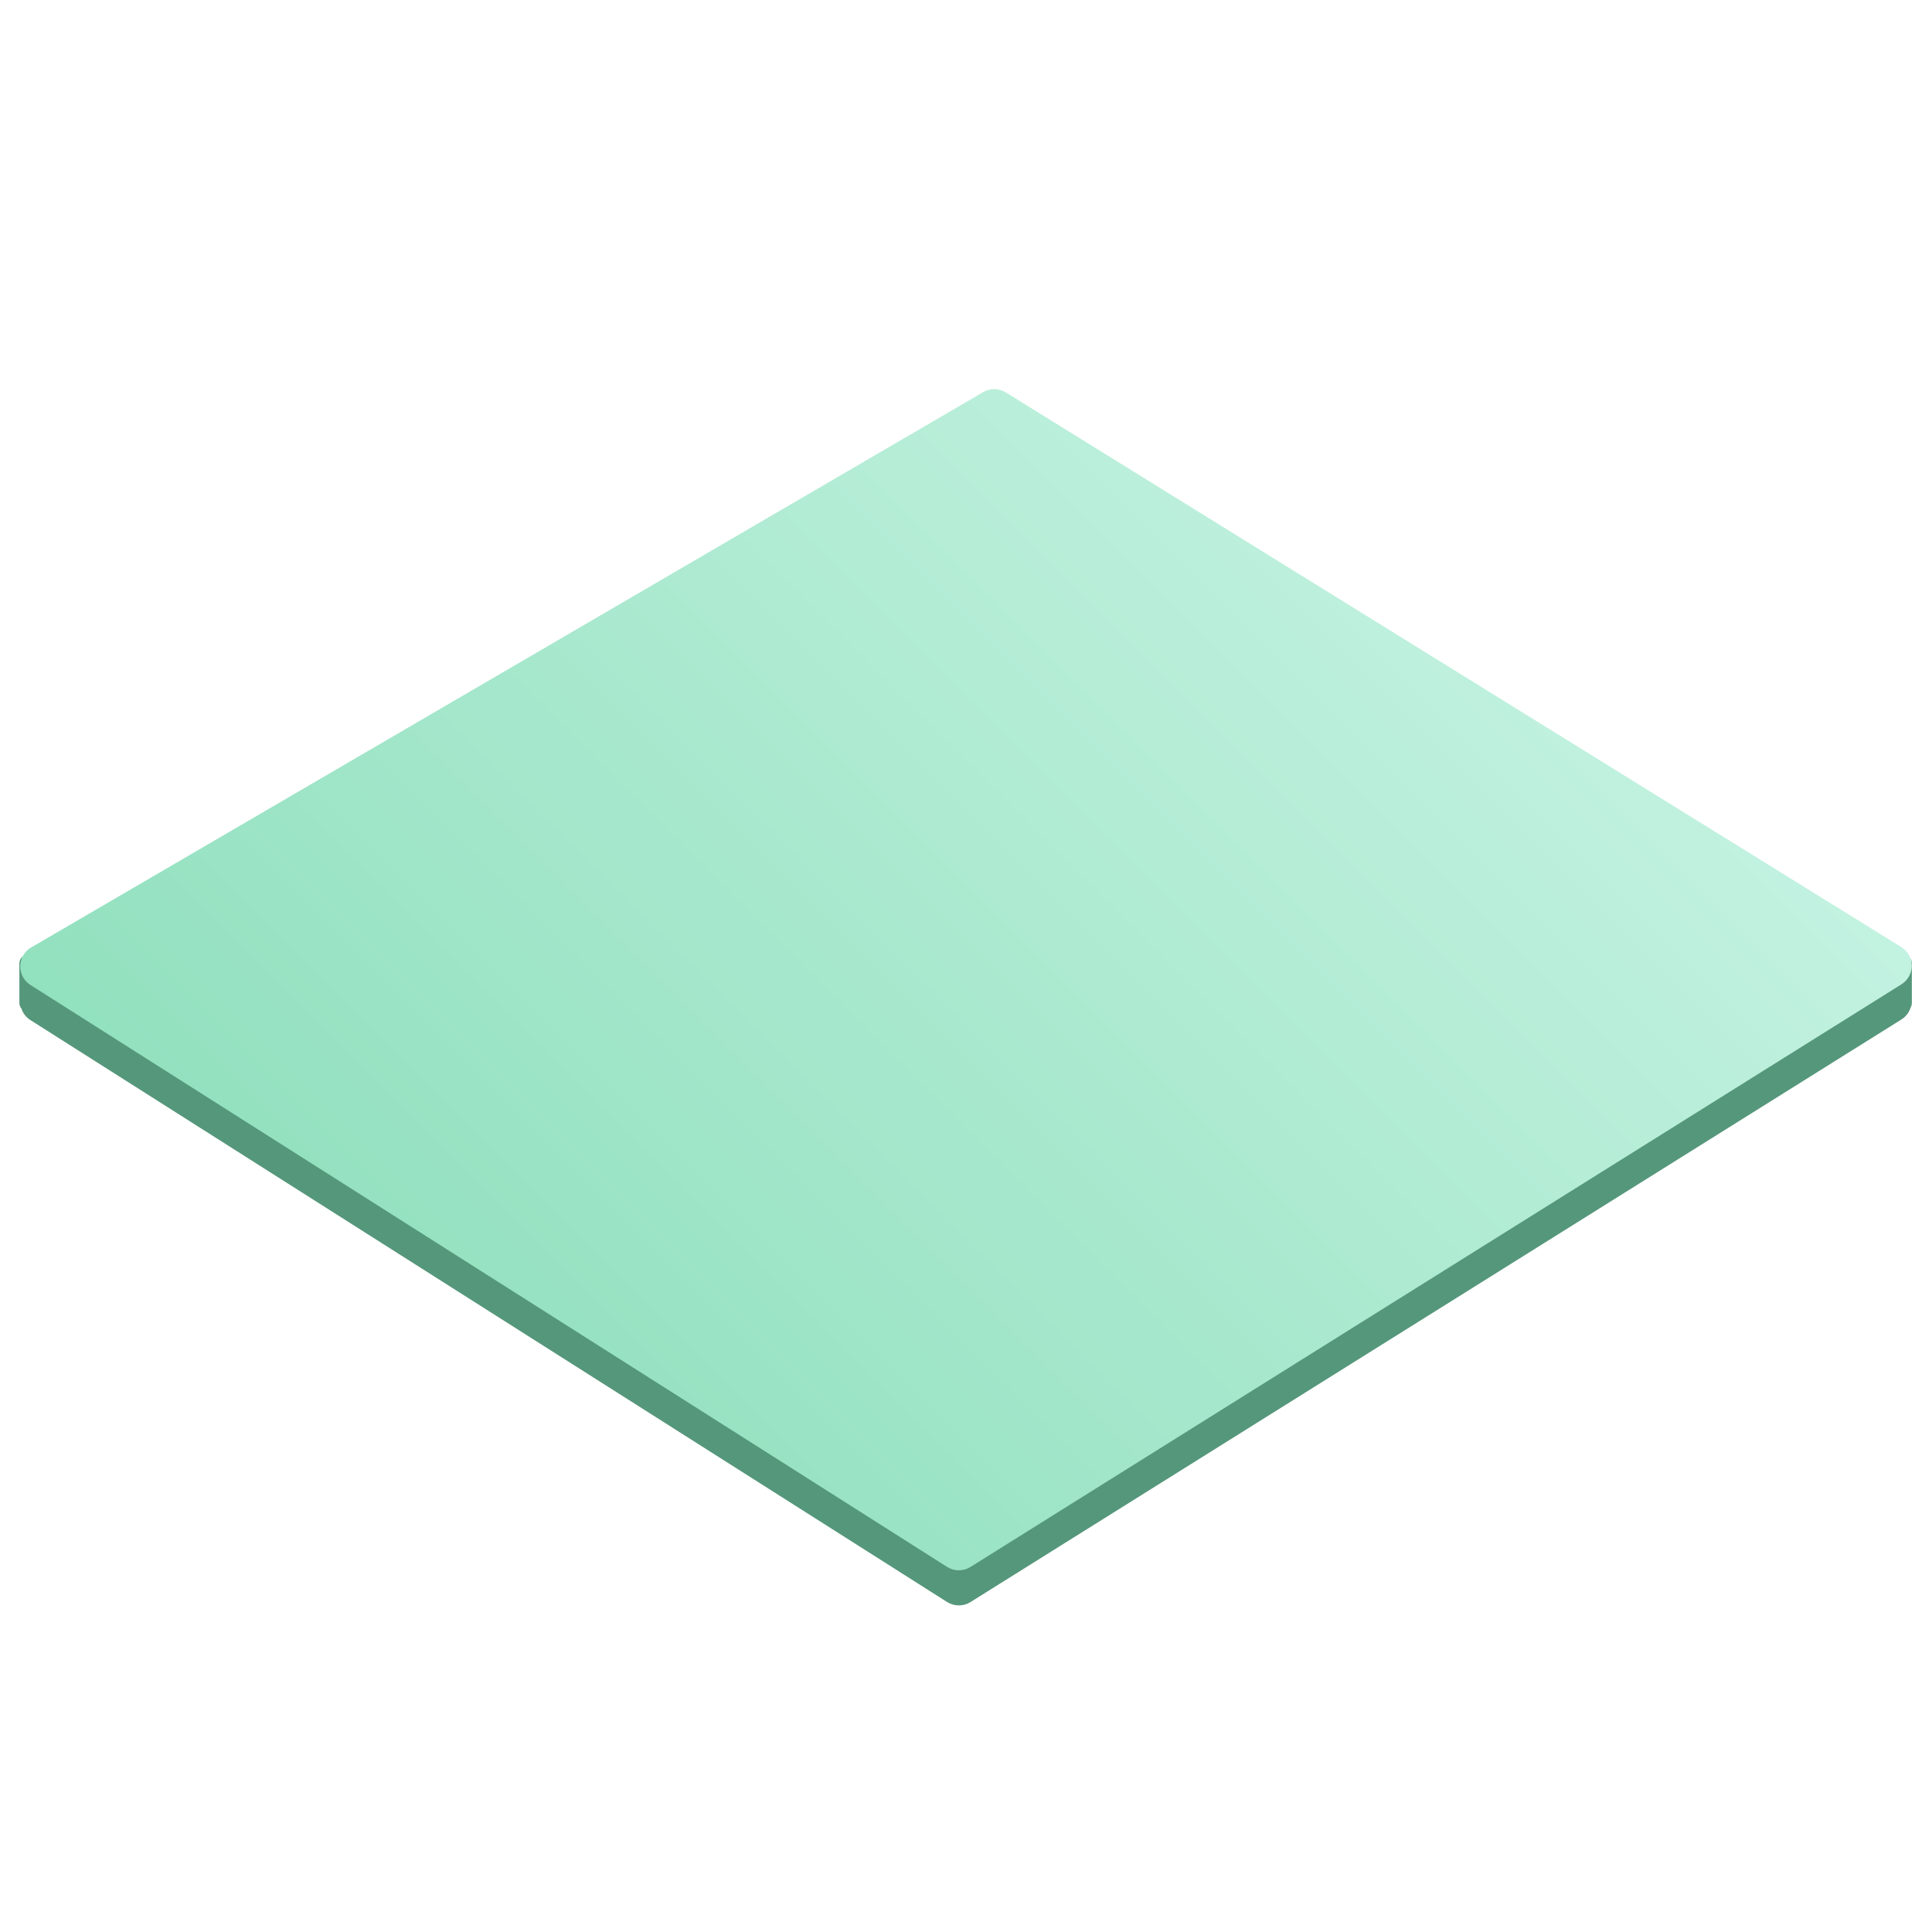 <?xml version="1.0" encoding="UTF-8"?>
<svg width="440px" height="440px" viewBox="0 0 440 440" version="1.1" xmlns="http://www.w3.org/2000/svg" xmlns:xlink="http://www.w3.org/1999/xlink">
    <title>Group 8 Copy 2</title>
    <defs>
        <linearGradient x1="50%" y1="0%" x2="50%" y2="100%" id="linearGradient-1">
            <stop stop-color="#C0F1DF" offset="0%"></stop>
            <stop stop-color="#8CDFBB" offset="100%"></stop>
        </linearGradient>
    </defs>
    <g id="Desktop" stroke="none" stroke-width="1" fill="none" fill-rule="evenodd" opacity="0.95">
        <g id="one-pager-desktop-Design" transform="translate(-494, -4584)">
            <g id="Group-8-Copy-2" transform="translate(494, 4584)">
                <path d="M229.065,97.371 L428.413,220.842 L428.413,219.413 C428.413,218.308 429.308,217.413 430.413,217.413 L433.413,217.413 C434.518,217.413 435.413,218.308 435.413,219.413 L435.413,228.413 C435.413,228.756 435.326,229.08 435.174,229.362 C435.05,229.779 434.87,230.187 434.63,230.574 C434.227,231.225 433.68,231.774 433.032,232.18 L221.02,364.862 C219.388,365.884 217.314,365.877 215.688,364.845 L6.934,232.321 C5.925,231.681 5.223,230.739 4.872,229.687 C4.585,229.342 4.413,228.897 4.413,228.413 L4.413,219.413 C4.413,218.308 5.308,217.413 6.413,217.413 L9.413,217.413 C10.518,217.413 11.413,218.308 11.413,219.413 L11.413,221.261 L223.913,97.302 C225.511,96.37 227.493,96.397 229.065,97.371 Z" id="Combined-Shape" fill="#4D9275"></path>
                <path d="M134.074,121.141 L367.608,66.25 C370.297,65.619 372.988,67.286 373.62,69.974 C373.795,70.719 373.797,71.494 373.625,72.239 L317.531,315.974 C317.099,317.851 315.628,319.313 313.748,319.733 L72.428,373.636 C69.733,374.238 67.061,372.541 66.459,369.846 C66.285,369.066 66.3,368.256 66.503,367.484 L130.383,124.735 C130.854,122.947 132.274,121.564 134.074,121.141 Z" id="Rectangle-Copy-39" fill="url(#linearGradient-1)" transform="translate(219.92, 219.92) rotate(45) translate(-219.92, -219.92) "></path>
            </g>
        </g>
    </g>
</svg>